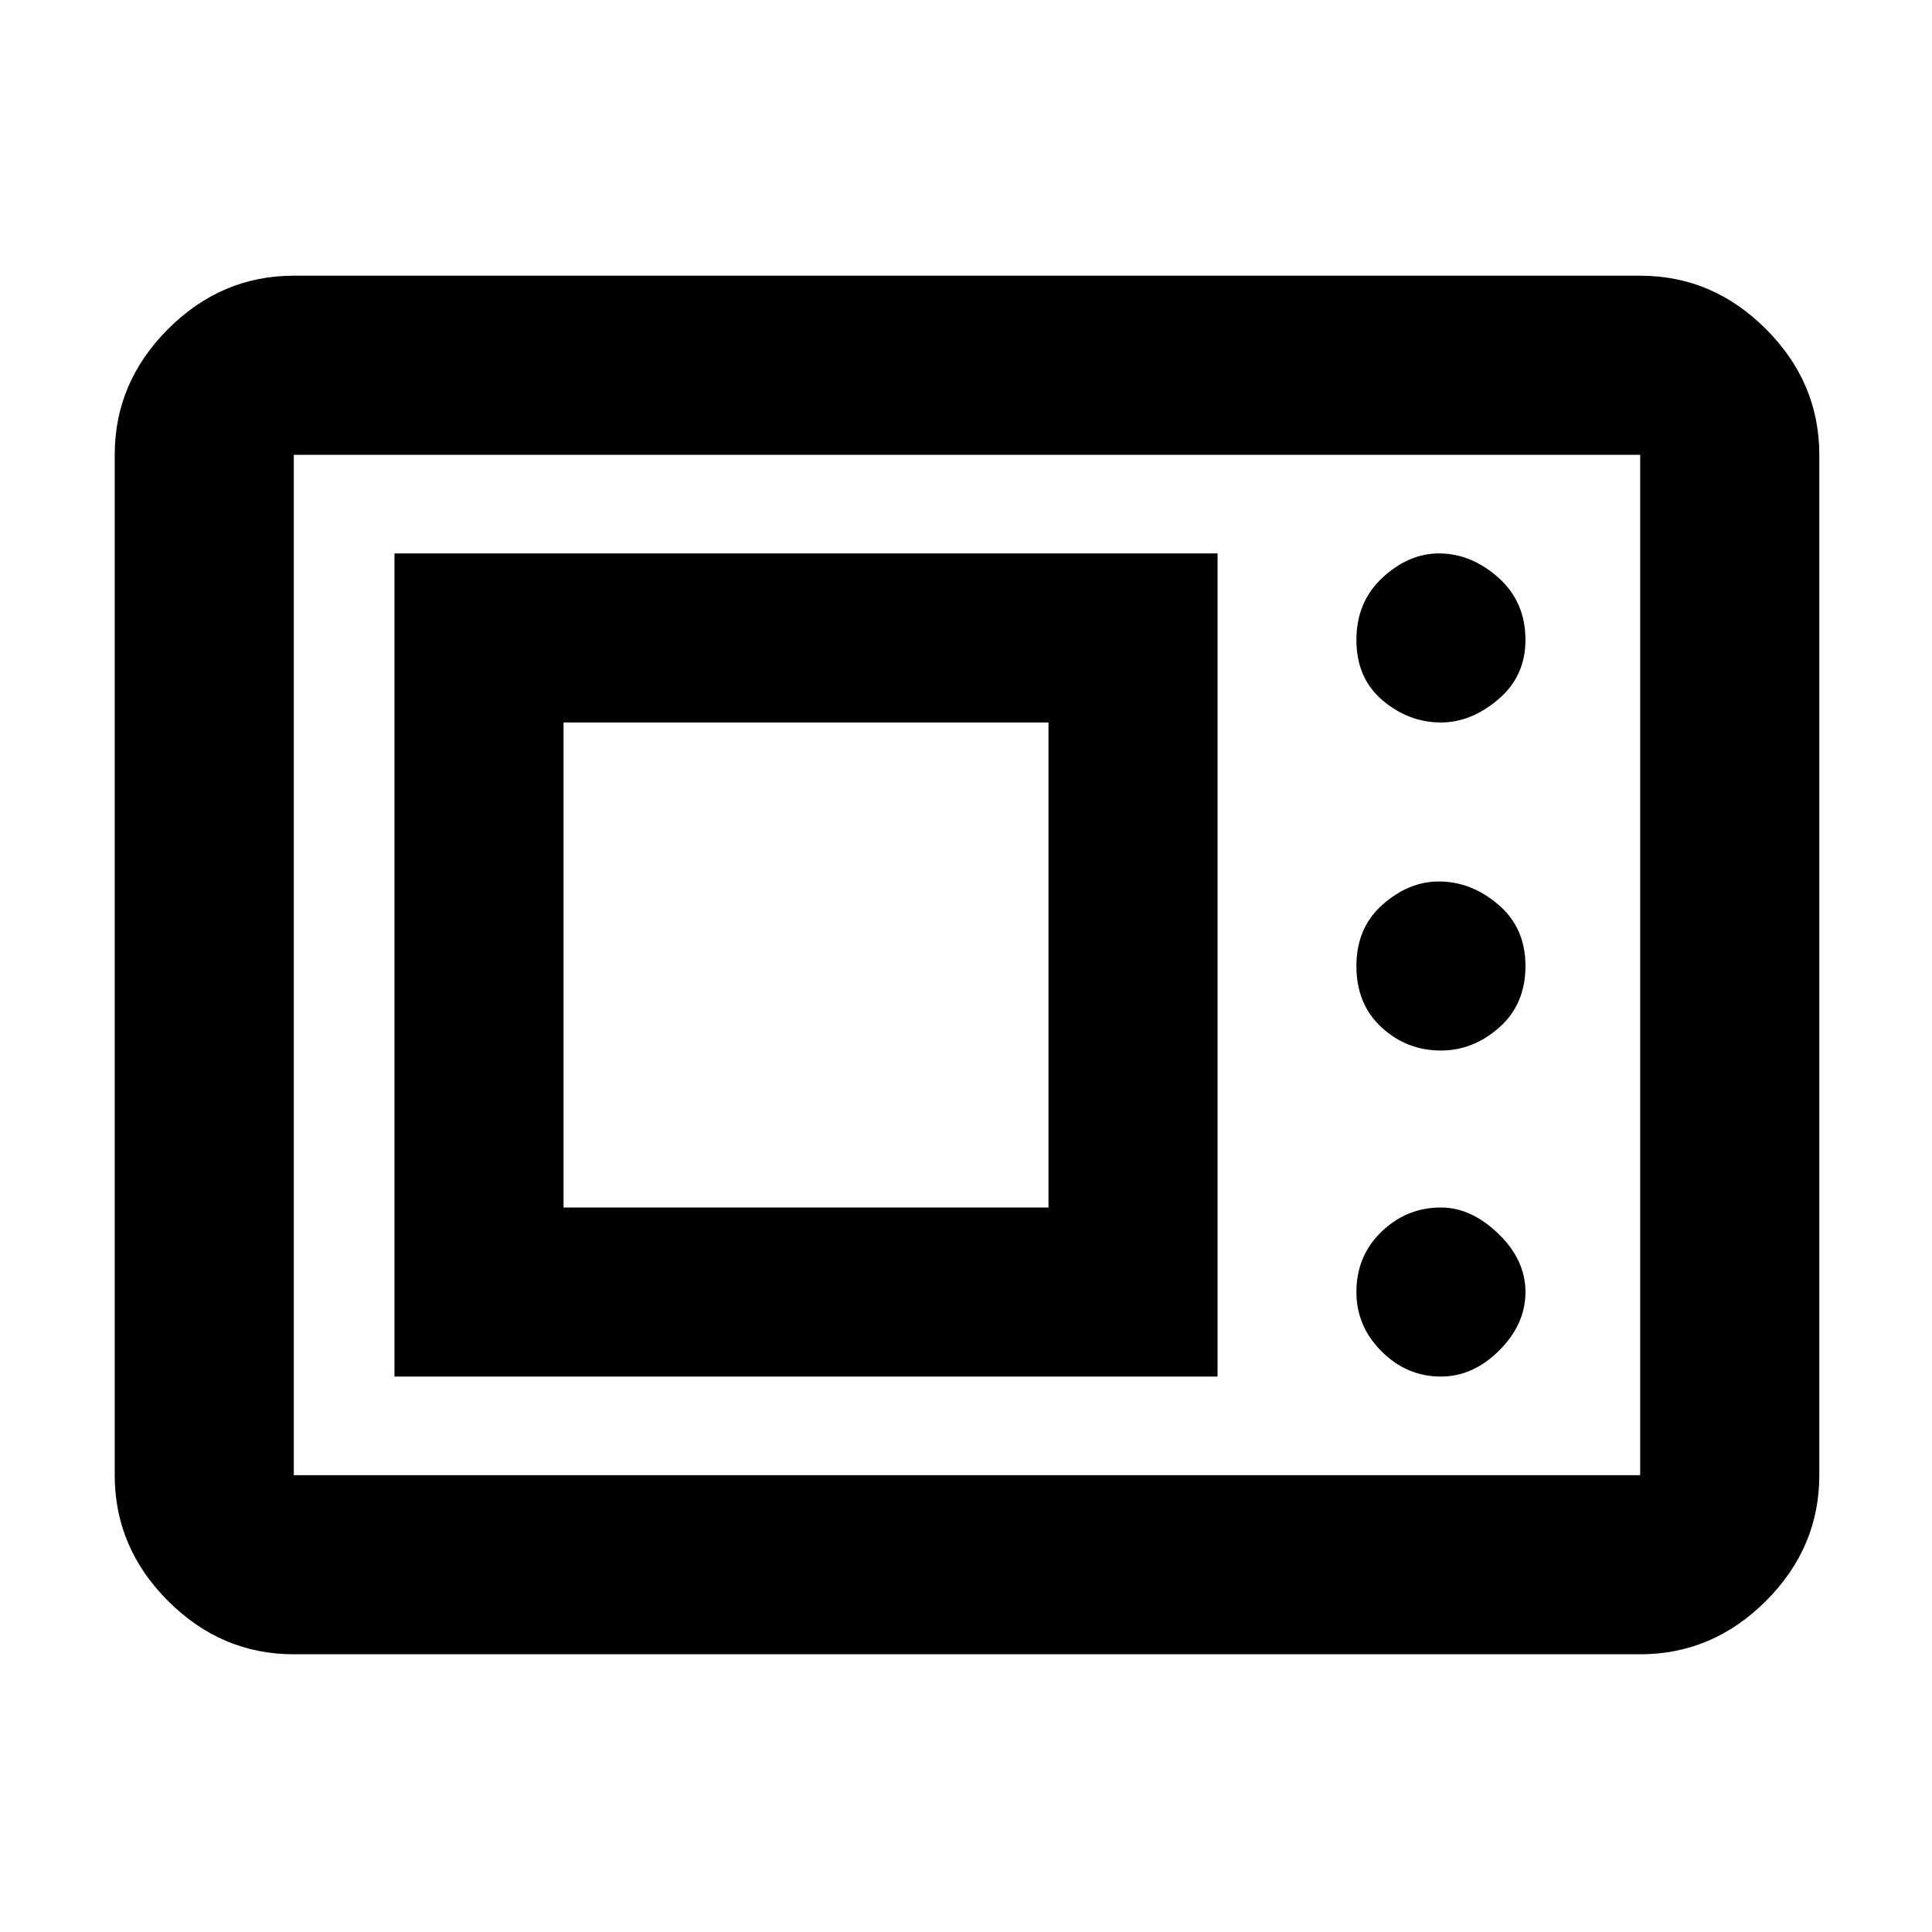 <svg xmlns="http://www.w3.org/2000/svg" height="40" width="40"><path d="M6.083 34.25q-1.5 0-2.604-1.104t-1.104-2.604V9.417q0-1.5 1.104-2.604 1.104-1.105 2.604-1.105h27.875q1.5 0 2.604 1.105 1.105 1.104 1.105 2.604v21.125q0 1.5-1.105 2.604-1.104 1.104-2.604 1.104Zm0-3.708h27.875V9.417H6.083v21.125ZM8.167 28.5h17.041V11.458H8.167Zm21.666 0q.667 0 1.209-.542.541-.541.541-1.208 0-.667-.562-1.208Q30.458 25 29.833 25q-.708 0-1.229.5-.521.5-.521 1.25 0 .708.521 1.229.521.521 1.229.521ZM11.667 25V14.958h10.041V25Zm18.166-3.25q.667 0 1.209-.479.541-.479.541-1.271 0-.792-.562-1.271-.563-.479-1.229-.479-.625 0-1.167.479T28.083 20q0 .792.521 1.271.521.479 1.229.479Zm0-6.792q.625 0 1.188-.479.562-.479.562-1.229 0-.792-.562-1.292-.563-.5-1.229-.5-.625 0-1.167.5t-.542 1.292q0 .792.542 1.25.542.458 1.208.458ZM6.083 30.542V9.417v21.125Z"/></svg>